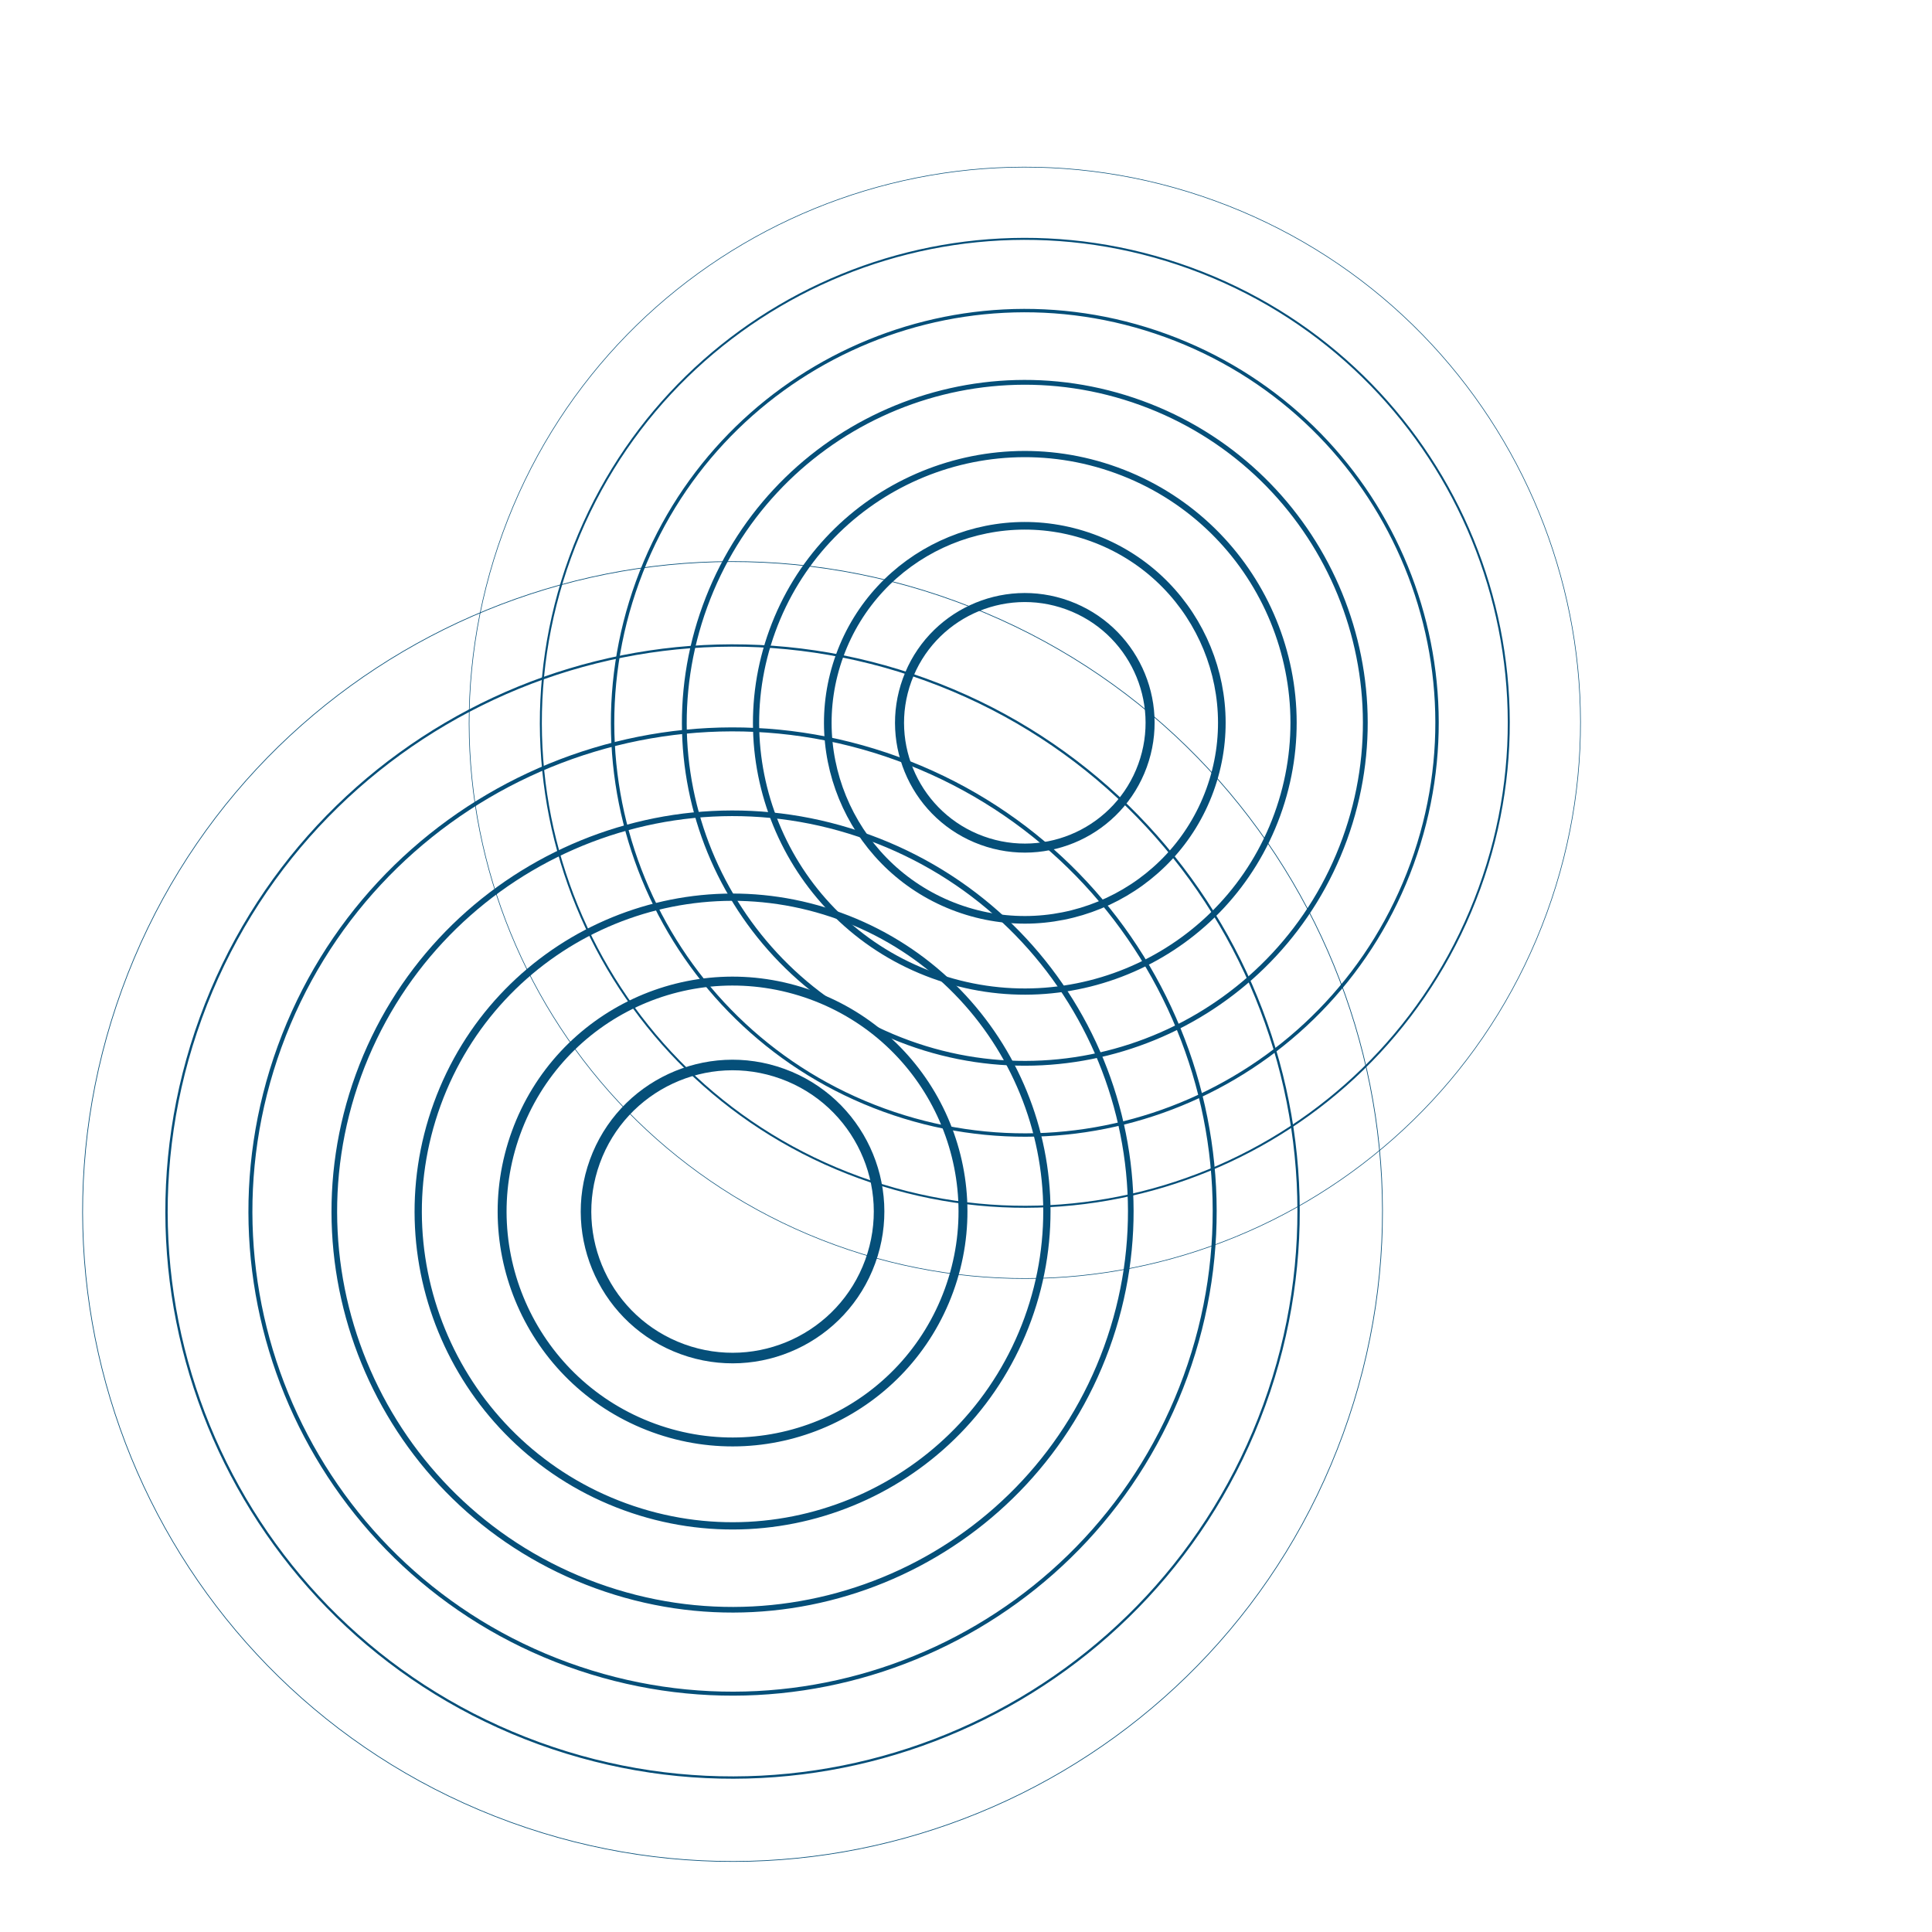 <?xml version="1.0" encoding="UTF-8" standalone="no"?>
<!-- Created with Inkscape (http://www.inkscape.org/) -->

<svg
   xmlns:dc="http://purl.org/dc/elements/1.1/"
   xmlns:cc="http://creativecommons.org/ns#"
   xmlns:rdf="http://www.w3.org/1999/02/22-rdf-syntax-ns#"
   xmlns:svg="http://www.w3.org/2000/svg"
   xmlns="http://www.w3.org/2000/svg"
   xmlns:sodipodi="http://sodipodi.sourceforge.net/DTD/sodipodi-0.dtd"
   xmlns:inkscape="http://www.inkscape.org/namespaces/inkscape"
   width="1600"
   height="1600"
   id="svg11347"
   version="1.1"
   inkscape:version="0.91 r13725"
   viewBox="0 0 1600 1600"
   sodipodi:docname="blue-circles.svg">
  <defs
     id="defs11349" />
  <sodipodi:namedview
     id="base"
     pagecolor="#ffffff"
     bordercolor="#666666"
     borderopacity="1.0"
     inkscape:pageopacity="0.0"
     inkscape:pageshadow="2"
     inkscape:zoom="0.3"
     inkscape:cx="309.95981"
     inkscape:cy="787.81586"
     inkscape:current-layer="layer1"
     inkscape:document-units="px"
     showgrid="false"
     inkscape:window-width="1920"
     inkscape:window-height="1053"
     inkscape:window-x="0"
     inkscape:window-y="27"
     inkscape:window-maximized="1" />
  <g
     id="layer1"
     inkscape:label="Layer 1"
     inkscape:groupmode="layer"
     transform="translate(0,400)">
    <g
       id="g4148"
       transform="matrix(0.855,0,0,0.855,150.455,-314.393)">
      <g
         transform="matrix(1.25,0,0,-1.25,1322.322,784.044)"
         id="g290">
        <path
           inkscape:connector-curvature="0"
           id="path292"
           style="fill:none;stroke:#054f79;stroke-width:0.457;stroke-linecap:butt;stroke-linejoin:miter;stroke-miterlimit:10;stroke-dasharray:none;stroke-opacity:1"
           d="m 0,0 c -81.316,-223.413 -328.347,-338.605 -551.76,-257.289 -223.412,81.315 -338.605,328.346 -257.289,551.759 81.316,223.412 328.347,338.605 551.76,257.289 C -33.877,470.444 81.316,223.413 0,0 Z" />
      </g>
      <g
         transform="matrix(1.25,0,0,-1.25,1257.048,760.286)"
         id="g294">
        <path
           inkscape:connector-curvature="0"
           id="path296"
           style="fill:none;stroke:#054f79;stroke-width:1.547;stroke-linecap:butt;stroke-linejoin:miter;stroke-miterlimit:10;stroke-dasharray:none;stroke-opacity:1"
           d="m 0,0 c -70.819,-194.572 -285.961,-294.895 -480.533,-224.076 -194.573,70.819 -294.895,285.961 -224.076,480.533 70.818,194.572 285.96,294.895 480.533,224.076 C -29.504,409.714 70.819,194.572 0,0 Z" />
      </g>
      <g
         transform="matrix(1.25,0,0,-1.25,1191.773,736.528)"
         id="g298">
        <path
           inkscape:connector-curvature="0"
           id="path300"
           style="fill:none;stroke:#054f79;stroke-width:2.638;stroke-linecap:butt;stroke-linejoin:miter;stroke-miterlimit:10;stroke-dasharray:none;stroke-opacity:1"
           d="m 0,0 c -60.322,-165.732 -243.575,-251.184 -409.307,-190.863 -165.732,60.322 -251.184,243.575 -190.863,409.307 60.322,165.732 243.575,251.184 409.307,190.863 C -25.13,348.985 60.322,165.732 0,0 Z" />
      </g>
      <g
         transform="matrix(1.25,0,0,-1.25,1126.498,712.769)"
         id="g302">
        <path
           inkscape:connector-curvature="0"
           id="path304"
           style="fill:none;stroke:#054f79;stroke-width:3.728;stroke-linecap:butt;stroke-linejoin:miter;stroke-miterlimit:10;stroke-dasharray:none;stroke-opacity:1"
           d="m 0,0 c -49.825,-136.892 -201.188,-207.474 -338.081,-157.649 -136.892,49.824 -207.474,201.188 -157.649,338.08 49.825,136.892 201.188,207.474 338.081,157.649 C -20.757,288.256 49.825,136.892 0,0 Z" />
      </g>
      <g
         transform="matrix(1.25,0,0,-1.25,1061.223,689.011)"
         id="g306">
        <path
           inkscape:connector-curvature="0"
           id="path308"
           style="fill:none;stroke:#054f79;stroke-width:4.819;stroke-linecap:butt;stroke-linejoin:miter;stroke-miterlimit:10;stroke-dasharray:none;stroke-opacity:1"
           d="M 0,0 C -39.328,-108.052 -158.802,-163.764 -266.854,-124.436 -374.906,-85.108 -430.618,34.366 -391.29,142.418 -351.963,250.47 -232.488,306.182 -124.436,266.854 -16.384,227.526 39.328,108.052 0,0 Z" />
      </g>
      <g
         transform="matrix(1.25,0,0,-1.25,995.948,665.253)"
         id="g310">
        <path
           inkscape:connector-curvature="0"
           id="path312"
           style="fill:none;stroke:#054f79;stroke-width:5.91;stroke-linecap:butt;stroke-linejoin:miter;stroke-miterlimit:10;stroke-dasharray:none;stroke-opacity:1"
           d="m 0,0 c -28.831,-79.212 -116.416,-120.053 -195.628,-91.223 -79.211,28.831 -120.053,116.416 -91.222,195.628 28.83,79.212 116.416,120.053 195.627,91.223 C -12.011,166.797 28.831,79.212 0,0 Z" />
      </g>
      <g
         transform="matrix(1.25,0,0,-1.25,930.673,641.495)"
         id="g314">
        <path
           inkscape:connector-curvature="0"
           id="path316"
           style="fill:none;stroke:#054f79;stroke-width:7;stroke-linecap:butt;stroke-linejoin:miter;stroke-miterlimit:10;stroke-dasharray:none;stroke-opacity:1"
           d="m 0,0 c -18.334,-50.371 -74.03,-76.343 -124.401,-58.009 -50.372,18.333 -76.343,74.03 -58.01,124.401 18.334,50.371 74.03,76.343 124.402,58.009 C -7.638,106.068 18.334,50.371 0,0 Z" />
      </g>
    </g>
    <g
       id="g4148-7"
       transform="translate(-210,3.333)">
      <g
         transform="matrix(1.25,0,0,-1.25,1322.322,784.044)"
         id="g290-1">
        <path
           inkscape:connector-curvature="0"
           id="path292-6"
           style="fill:none;stroke:#054f79;stroke-width:0.457;stroke-linecap:butt;stroke-linejoin:miter;stroke-miterlimit:10;stroke-dasharray:none;stroke-opacity:1"
           d="m 0,0 c -81.316,-223.413 -328.347,-338.605 -551.76,-257.289 -223.412,81.315 -338.605,328.346 -257.289,551.759 81.316,223.412 328.347,338.605 551.76,257.289 C -33.877,470.444 81.316,223.413 0,0 Z" />
      </g>
      <g
         transform="matrix(1.25,0,0,-1.25,1257.048,760.286)"
         id="g294-7">
        <path
           inkscape:connector-curvature="0"
           id="path296-0"
           style="fill:none;stroke:#054f79;stroke-width:1.547;stroke-linecap:butt;stroke-linejoin:miter;stroke-miterlimit:10;stroke-dasharray:none;stroke-opacity:1"
           d="m 0,0 c -70.819,-194.572 -285.961,-294.895 -480.533,-224.076 -194.573,70.819 -294.895,285.961 -224.076,480.533 70.818,194.572 285.96,294.895 480.533,224.076 C -29.504,409.714 70.819,194.572 0,0 Z" />
      </g>
      <g
         transform="matrix(1.25,0,0,-1.25,1191.773,736.528)"
         id="g298-5">
        <path
           inkscape:connector-curvature="0"
           id="path300-3"
           style="fill:none;stroke:#054f79;stroke-width:2.638;stroke-linecap:butt;stroke-linejoin:miter;stroke-miterlimit:10;stroke-dasharray:none;stroke-opacity:1"
           d="m 0,0 c -60.322,-165.732 -243.575,-251.184 -409.307,-190.863 -165.732,60.322 -251.184,243.575 -190.863,409.307 60.322,165.732 243.575,251.184 409.307,190.863 C -25.13,348.985 60.322,165.732 0,0 Z" />
      </g>
      <g
         transform="matrix(1.25,0,0,-1.25,1126.498,712.769)"
         id="g302-2">
        <path
           inkscape:connector-curvature="0"
           id="path304-9"
           style="fill:none;stroke:#054f79;stroke-width:3.728;stroke-linecap:butt;stroke-linejoin:miter;stroke-miterlimit:10;stroke-dasharray:none;stroke-opacity:1"
           d="m 0,0 c -49.825,-136.892 -201.188,-207.474 -338.081,-157.649 -136.892,49.824 -207.474,201.188 -157.649,338.08 49.825,136.892 201.188,207.474 338.081,157.649 C -20.757,288.256 49.825,136.892 0,0 Z" />
      </g>
      <g
         transform="matrix(1.25,0,0,-1.25,1061.223,689.011)"
         id="g306-4">
        <path
           inkscape:connector-curvature="0"
           id="path308-6"
           style="fill:none;stroke:#054f79;stroke-width:4.819;stroke-linecap:butt;stroke-linejoin:miter;stroke-miterlimit:10;stroke-dasharray:none;stroke-opacity:1"
           d="M 0,0 C -39.328,-108.052 -158.802,-163.764 -266.854,-124.436 -374.906,-85.108 -430.618,34.366 -391.29,142.418 -351.963,250.47 -232.488,306.182 -124.436,266.854 -16.384,227.526 39.328,108.052 0,0 Z" />
      </g>
      <g
         transform="matrix(1.25,0,0,-1.25,995.948,665.253)"
         id="g310-0">
        <path
           inkscape:connector-curvature="0"
           id="path312-0"
           style="fill:none;stroke:#054f79;stroke-width:5.91;stroke-linecap:butt;stroke-linejoin:miter;stroke-miterlimit:10;stroke-dasharray:none;stroke-opacity:1"
           d="m 0,0 c -28.831,-79.212 -116.416,-120.053 -195.628,-91.223 -79.211,28.831 -120.053,116.416 -91.222,195.628 28.83,79.212 116.416,120.053 195.627,91.223 C -12.011,166.797 28.831,79.212 0,0 Z" />
      </g>
      <g
         transform="matrix(1.25,0,0,-1.25,930.673,641.495)"
         id="g314-0">
        <path
           inkscape:connector-curvature="0"
           id="path316-6"
           style="fill:none;stroke:#054f79;stroke-width:7;stroke-linecap:butt;stroke-linejoin:miter;stroke-miterlimit:10;stroke-dasharray:none;stroke-opacity:1"
           d="m 0,0 c -18.334,-50.371 -74.03,-76.343 -124.401,-58.009 -50.372,18.333 -76.343,74.03 -58.01,124.401 18.334,50.371 74.03,76.343 124.402,58.009 C -7.638,106.068 18.334,50.371 0,0 Z" />
      </g>
    </g>
  </g>
  <g
     inkscape:groupmode="layer"
     id="layer2"
     inkscape:label="Layer 2"
     transform="translate(0,400)" />
</svg>
